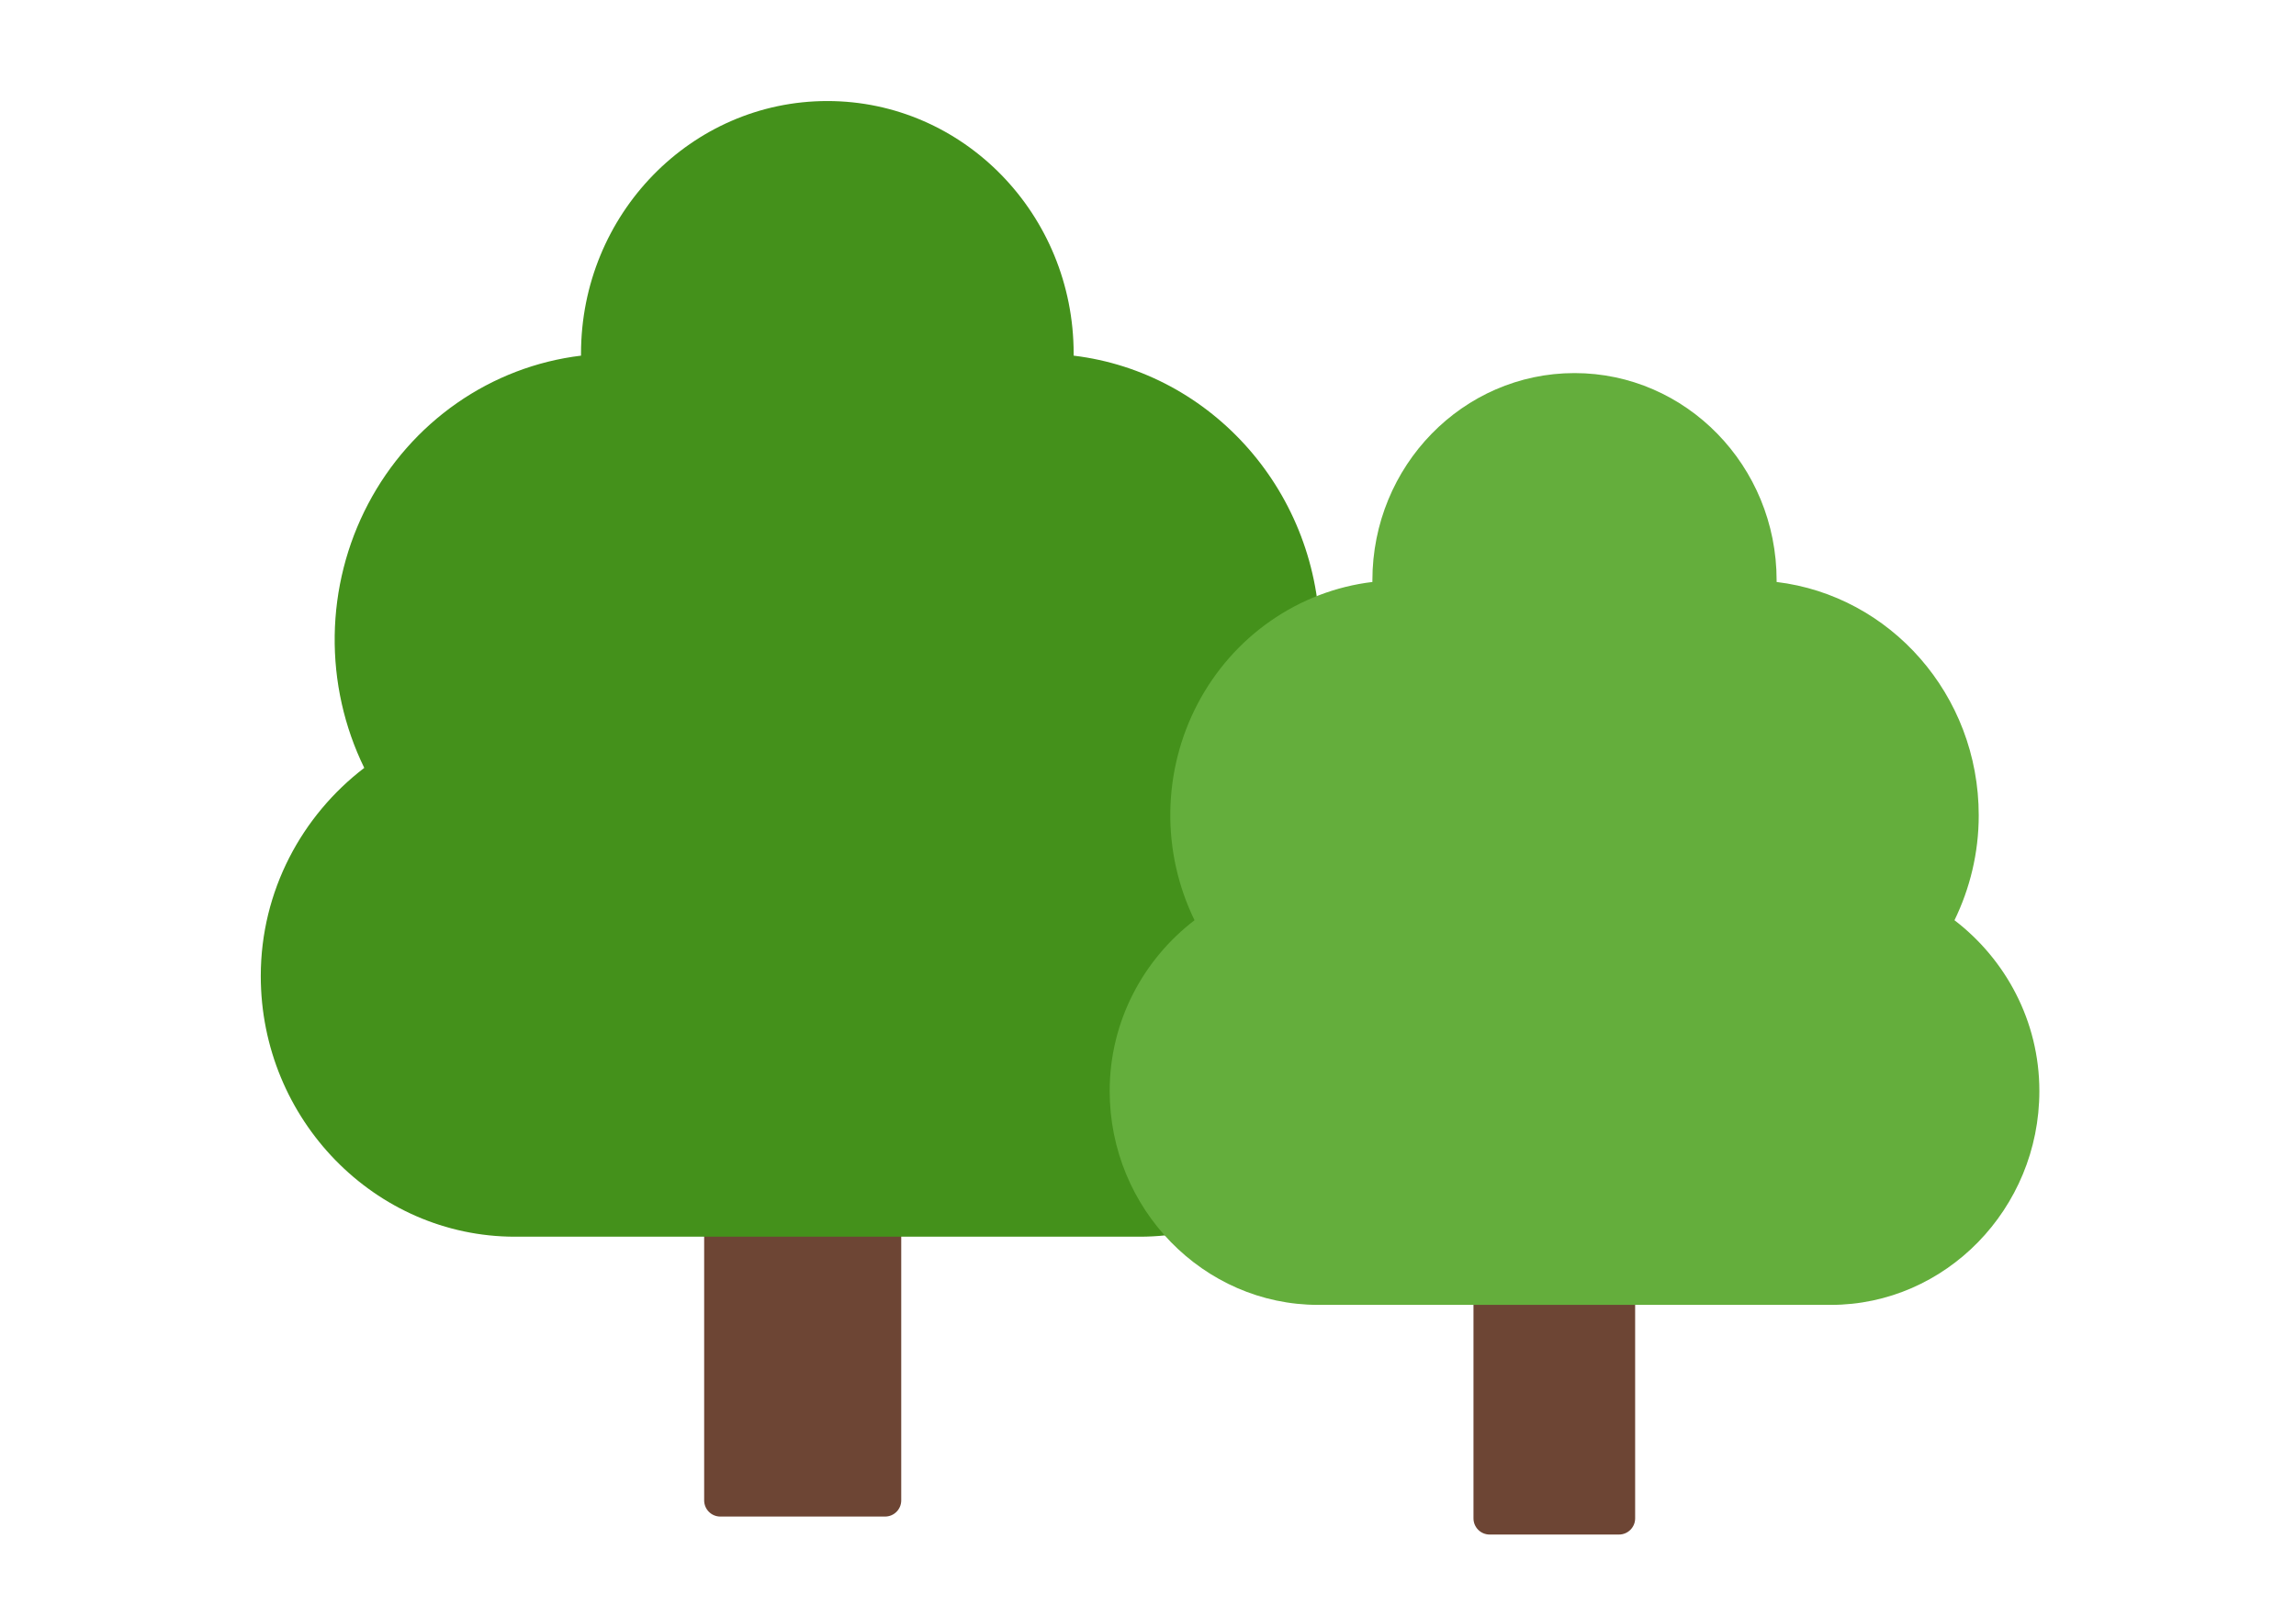 <svg width="71" height="50" viewBox="0 0 71 50" fill="none" xmlns="http://www.w3.org/2000/svg">
<g filter="url(#filter0_d_2173_3352)">
<path d="M27.869 35.25C27.869 34.974 27.645 34.75 27.369 34.75H22.275C21.999 34.75 21.775 34.974 21.775 35.25V46.406C21.775 46.682 21.999 46.906 22.275 46.906H27.369C27.645 46.906 27.869 46.682 27.869 46.406V35.25Z" fill="#6D4534"/>
<path d="M39.904 23.75C40.483 22.562 40.818 21.219 40.818 19.797C40.818 15.25 37.482 11.516 33.201 11V10.938C33.201 6.625 29.789 3.125 25.584 3.125C21.379 3.125 17.967 6.625 17.967 10.938V11C16.591 11.166 15.274 11.67 14.128 12.468C12.982 13.267 12.04 14.337 11.383 15.587C10.725 16.838 10.371 18.233 10.35 19.654C10.33 21.075 10.643 22.48 11.264 23.75C9.344 25.219 8.064 27.547 8.064 30.188C8.064 34.625 11.599 38.25 15.925 38.25H35.242C39.569 38.25 43.103 34.625 43.103 30.188C43.103 27.547 41.824 25.219 39.904 23.75Z" fill="#44911B"/>
</g>
<g filter="url(#filter1_d_2173_3352)">
<path d="M50.564 37.987C50.564 37.711 50.341 37.487 50.064 37.487H46.065C45.788 37.487 45.565 37.711 45.565 37.987V46.962C45.565 47.238 45.788 47.462 46.065 47.462H50.064C50.341 47.462 50.564 47.238 50.564 46.962V37.987Z" fill="#6D4534"/>
<path d="M60.439 28.462C60.914 27.487 61.189 26.385 61.189 25.218C61.189 21.487 58.452 18.423 54.939 18V17.949C54.939 14.41 52.139 11.539 48.689 11.539C45.239 11.539 42.439 14.41 42.439 17.949V18C41.31 18.136 40.23 18.55 39.29 19.205C38.349 19.86 37.577 20.738 37.037 21.764C36.498 22.79 36.207 23.935 36.19 25.101C36.173 26.266 36.43 27.419 36.939 28.462C35.364 29.667 34.315 31.577 34.315 33.744C34.315 37.385 37.214 40.359 40.764 40.359H56.614C60.164 40.359 63.064 37.385 63.064 33.744C63.064 31.577 62.014 29.667 60.439 28.462Z" fill="#64AE3C"/>
</g>
<defs>
<filter id="filter0_d_2173_3352" x="8.064" y="3.125" width="35.039" height="43.781" filterUnits="userSpaceOnUse" color-interpolation-filters="sRGB">
<feFlood flood-opacity="0" result="BackgroundImageFix"/>
<feColorMatrix in="SourceAlpha" type="matrix" values="0 0 0 0 0 0 0 0 0 0 0 0 0 0 0 0 0 0 127 0" result="hardAlpha"/>
<feOffset/>
<feComposite in2="hardAlpha" operator="out"/>
<feColorMatrix type="matrix" values="0 0 0 0 0 0 0 0 0 0 0 0 0 0 0 0 0 0 0.25 0"/>
<feBlend mode="normal" in2="BackgroundImageFix" result="effect1_dropShadow_2173_3352"/>
<feBlend mode="normal" in="SourceGraphic" in2="effect1_dropShadow_2173_3352" result="shape"/>
</filter>
<filter id="filter1_d_2173_3352" x="34.315" y="11.539" width="28.75" height="35.923" filterUnits="userSpaceOnUse" color-interpolation-filters="sRGB">
<feFlood flood-opacity="0" result="BackgroundImageFix"/>
<feColorMatrix in="SourceAlpha" type="matrix" values="0 0 0 0 0 0 0 0 0 0 0 0 0 0 0 0 0 0 127 0" result="hardAlpha"/>
<feOffset/>
<feComposite in2="hardAlpha" operator="out"/>
<feColorMatrix type="matrix" values="0 0 0 0 0 0 0 0 0 0 0 0 0 0 0 0 0 0 0.25 0"/>
<feBlend mode="normal" in2="BackgroundImageFix" result="effect1_dropShadow_2173_3352"/>
<feBlend mode="normal" in="SourceGraphic" in2="effect1_dropShadow_2173_3352" result="shape"/>
</filter>
</defs>
</svg>
